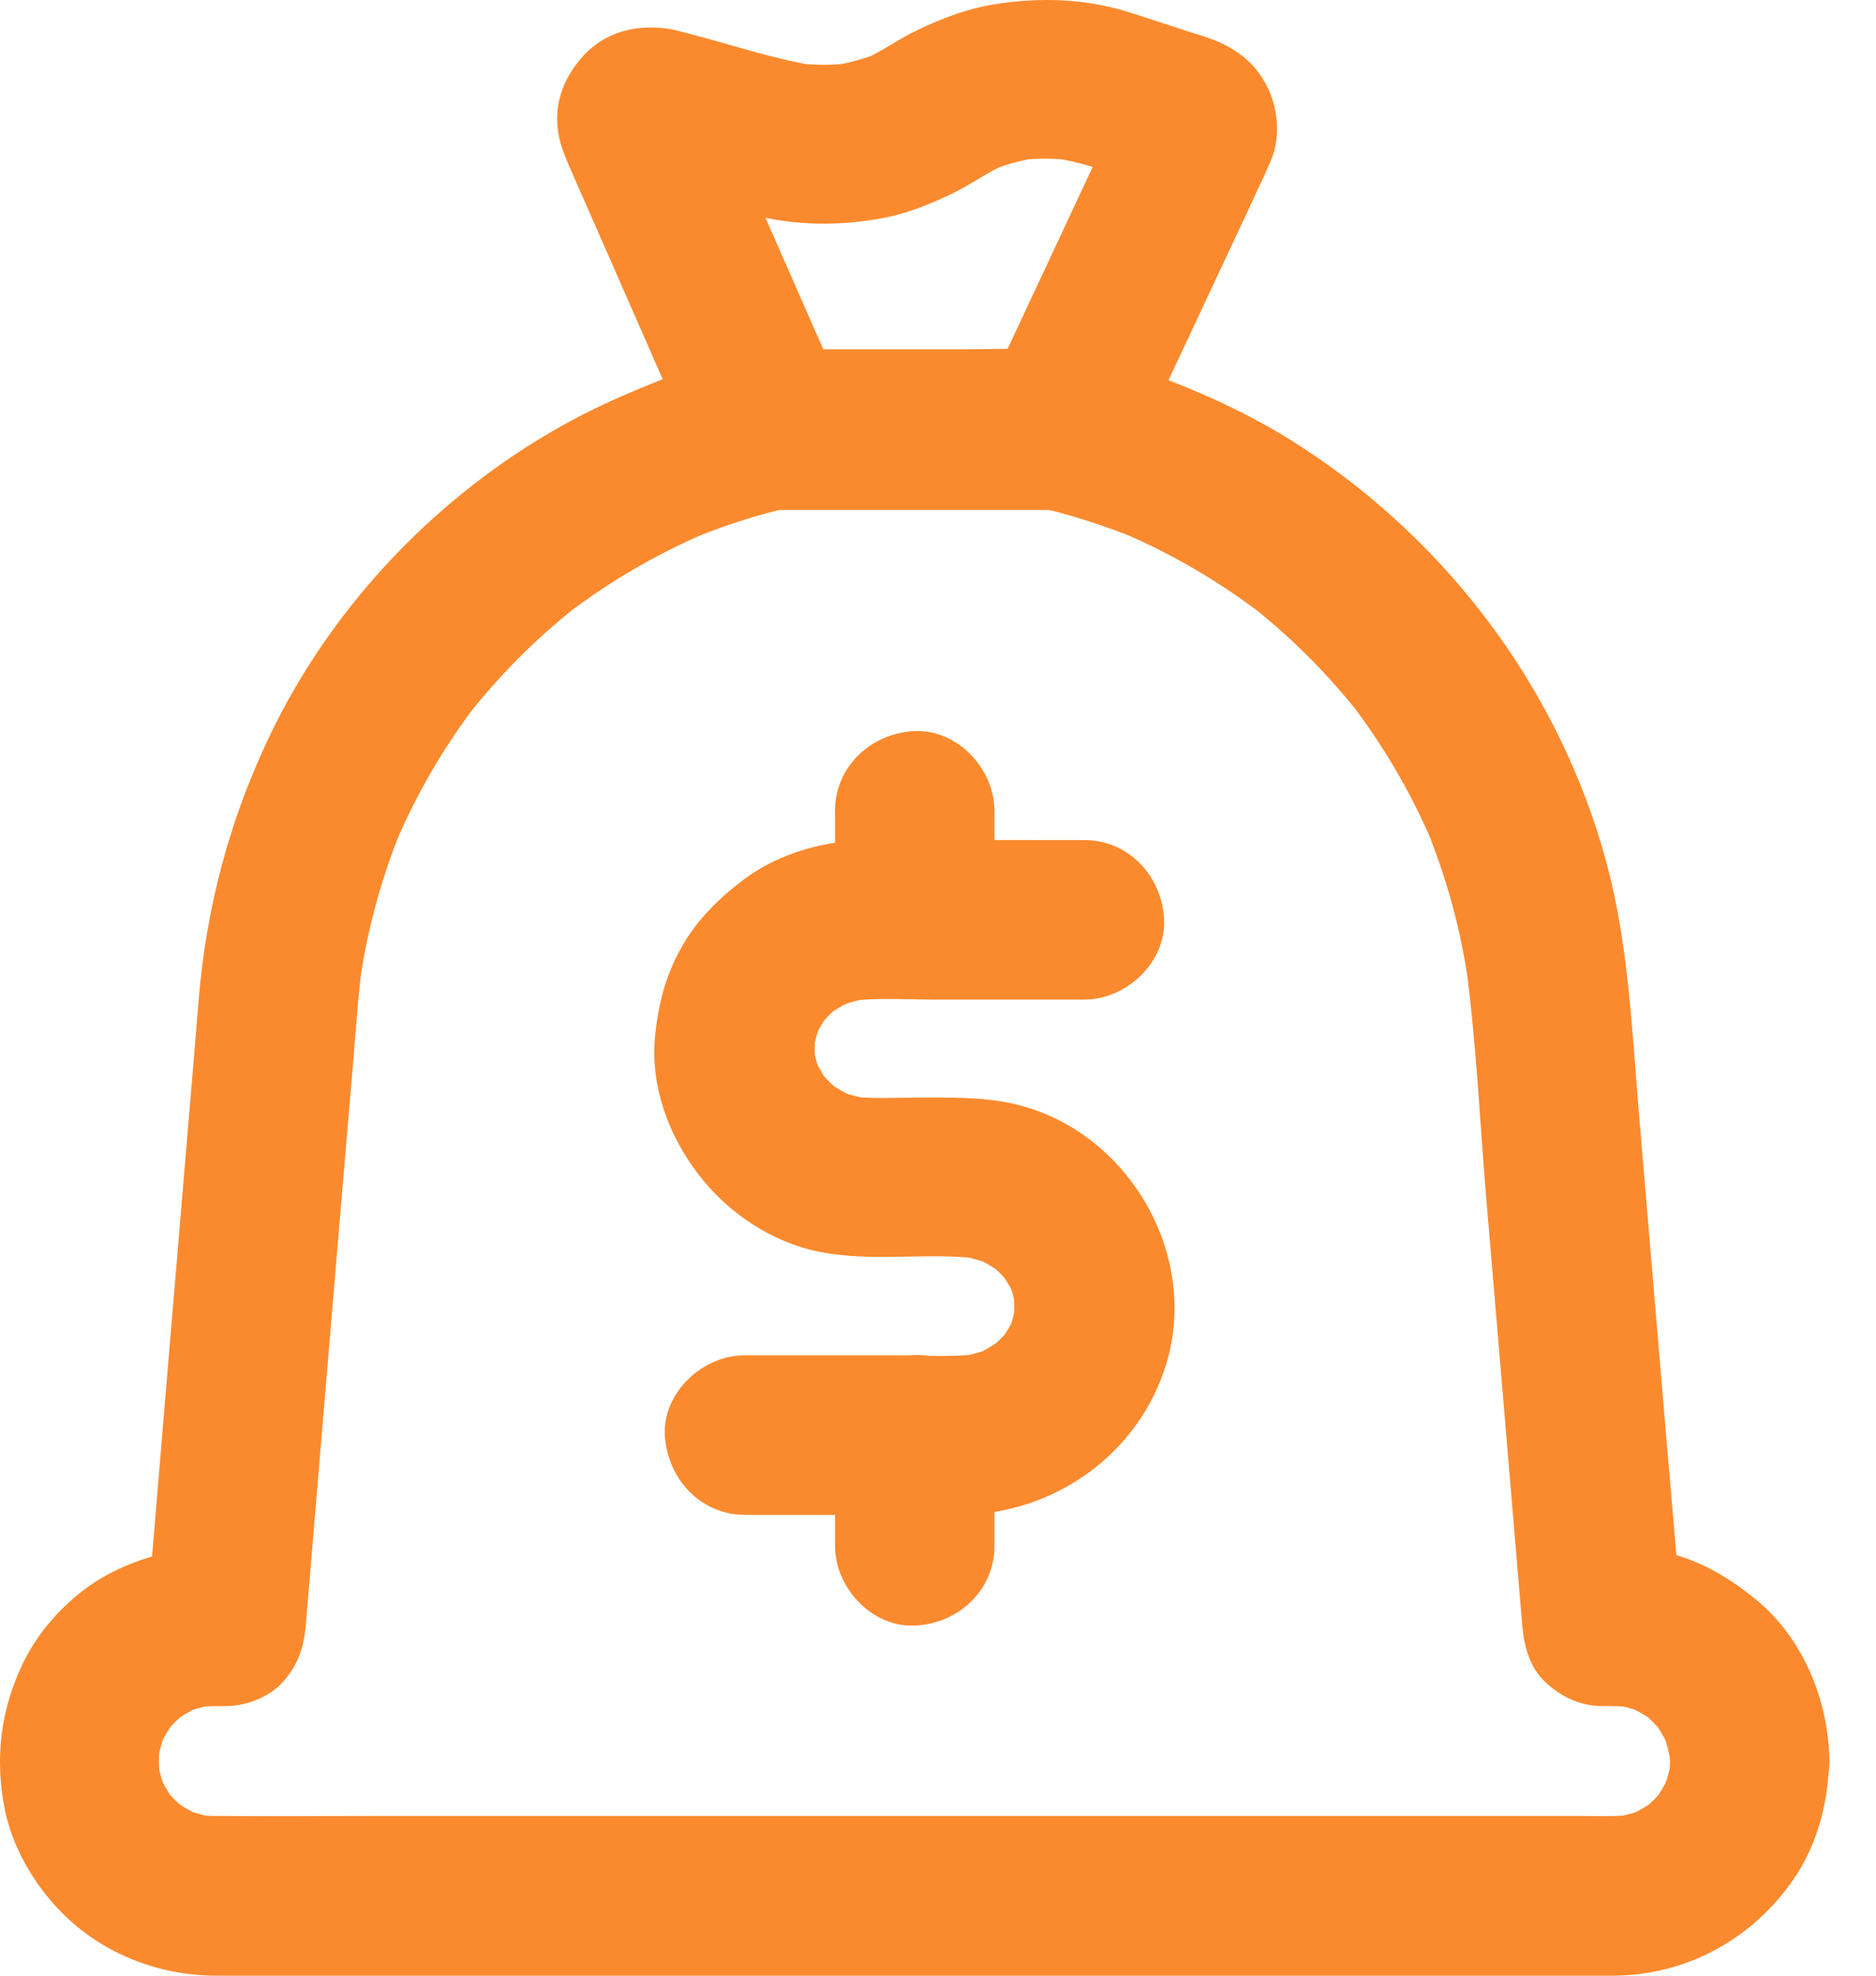 <svg width="19" height="20" viewBox="0 0 19 20" fill="none" xmlns="http://www.w3.org/2000/svg">
<path d="M16.913 17.824C16.913 17.889 16.909 17.951 16.899 18.016C16.909 17.944 16.918 17.873 16.929 17.801C16.913 17.914 16.883 18.023 16.842 18.129C16.869 18.064 16.897 18 16.922 17.935C16.874 18.048 16.816 18.15 16.742 18.249C16.784 18.194 16.826 18.14 16.869 18.085C16.796 18.18 16.71 18.265 16.616 18.339C16.671 18.297 16.724 18.256 16.779 18.212C16.683 18.286 16.579 18.343 16.466 18.392C16.53 18.364 16.595 18.337 16.659 18.311C16.553 18.353 16.445 18.383 16.332 18.399C16.403 18.39 16.475 18.38 16.546 18.369C16.369 18.392 16.186 18.383 16.009 18.383C15.67 18.383 15.331 18.383 14.989 18.383C13.854 18.383 12.719 18.383 11.584 18.383C10.197 18.383 8.809 18.383 7.422 18.383C6.234 18.383 5.046 18.383 3.86 18.383C3.299 18.383 2.739 18.387 2.178 18.383C2.111 18.383 2.042 18.378 1.975 18.369C2.047 18.378 2.118 18.387 2.19 18.399C2.077 18.383 1.968 18.353 1.862 18.311C1.927 18.339 1.991 18.367 2.056 18.392C1.943 18.343 1.841 18.286 1.742 18.212C1.797 18.253 1.85 18.295 1.906 18.339C1.811 18.265 1.726 18.18 1.652 18.085C1.694 18.14 1.735 18.194 1.779 18.249C1.705 18.152 1.647 18.048 1.599 17.935C1.627 18 1.654 18.064 1.68 18.129C1.638 18.023 1.608 17.914 1.592 17.801C1.601 17.873 1.611 17.944 1.622 18.016C1.606 17.891 1.606 17.767 1.622 17.64C1.613 17.711 1.604 17.783 1.592 17.854C1.611 17.734 1.641 17.621 1.687 17.508C1.659 17.573 1.631 17.637 1.606 17.702C1.654 17.594 1.712 17.494 1.784 17.4C1.742 17.455 1.701 17.508 1.657 17.564C1.73 17.471 1.811 17.391 1.904 17.317C1.848 17.358 1.795 17.4 1.74 17.444C1.834 17.372 1.934 17.315 2.042 17.266C1.977 17.294 1.913 17.322 1.848 17.347C1.961 17.301 2.074 17.271 2.194 17.252C2.123 17.262 2.051 17.271 1.98 17.282C2.083 17.271 2.185 17.271 2.289 17.271C2.487 17.271 2.723 17.183 2.859 17.033C3.011 16.867 3.076 16.687 3.096 16.463C3.159 15.718 3.221 14.975 3.283 14.23C3.38 13.074 3.477 11.918 3.576 10.762C3.604 10.43 3.625 10.096 3.668 9.764C3.659 9.835 3.65 9.907 3.638 9.978C3.717 9.418 3.865 8.871 4.084 8.349C4.056 8.414 4.028 8.479 4.003 8.543C4.218 8.036 4.497 7.558 4.831 7.122C4.79 7.177 4.748 7.23 4.704 7.286C5.046 6.845 5.438 6.451 5.879 6.109C5.823 6.151 5.77 6.192 5.715 6.236C6.158 5.895 6.642 5.611 7.157 5.392C7.092 5.419 7.027 5.447 6.963 5.472C7.309 5.327 7.664 5.212 8.029 5.129C7.957 5.138 7.886 5.147 7.814 5.159C8.656 5.159 9.501 5.159 10.343 5.159C10.465 5.159 10.587 5.159 10.707 5.159C10.636 5.149 10.564 5.14 10.493 5.129C10.857 5.214 11.213 5.329 11.559 5.472C11.494 5.445 11.429 5.417 11.365 5.392C11.879 5.611 12.361 5.895 12.804 6.236C12.749 6.195 12.696 6.153 12.641 6.109C13.072 6.444 13.457 6.831 13.792 7.26C13.75 7.205 13.709 7.152 13.665 7.097C14.009 7.542 14.292 8.026 14.512 8.543C14.484 8.479 14.456 8.414 14.431 8.349C14.648 8.871 14.798 9.418 14.876 9.978C14.867 9.907 14.858 9.835 14.846 9.764C14.95 10.541 14.987 11.33 15.051 12.11C15.151 13.286 15.25 14.465 15.349 15.642C15.372 15.916 15.395 16.189 15.418 16.463C15.437 16.671 15.494 16.885 15.656 17.033C15.813 17.178 16.009 17.271 16.226 17.271C16.329 17.271 16.431 17.271 16.535 17.282C16.463 17.273 16.392 17.264 16.32 17.252C16.44 17.271 16.553 17.301 16.666 17.347C16.602 17.319 16.537 17.291 16.473 17.266C16.581 17.315 16.68 17.372 16.775 17.444C16.719 17.402 16.666 17.361 16.611 17.317C16.703 17.391 16.784 17.471 16.858 17.564C16.816 17.508 16.775 17.455 16.731 17.4C16.802 17.494 16.86 17.594 16.909 17.702C16.881 17.637 16.853 17.573 16.828 17.508C16.874 17.621 16.904 17.734 16.922 17.854C16.913 17.783 16.904 17.711 16.892 17.64C16.906 17.702 16.911 17.764 16.913 17.824C16.918 18.247 17.28 18.653 17.721 18.632C18.154 18.613 18.535 18.277 18.528 17.824C18.519 17.211 18.261 16.576 17.774 16.184C17.513 15.972 17.229 15.803 16.897 15.72C16.678 15.667 16.454 15.651 16.23 15.651C16.5 15.921 16.768 16.189 17.038 16.459C16.985 15.822 16.932 15.188 16.876 14.551C16.784 13.457 16.692 12.366 16.599 11.272C16.528 10.426 16.493 9.561 16.272 8.739C15.808 7.016 14.698 5.519 13.21 4.543C12.885 4.328 12.539 4.146 12.181 3.991C11.941 3.888 11.699 3.791 11.45 3.71C11.215 3.634 10.956 3.546 10.707 3.537C10.366 3.521 10.022 3.537 9.681 3.537C9.157 3.537 8.633 3.537 8.11 3.537C8.01 3.537 7.911 3.535 7.812 3.537C7.556 3.544 7.281 3.641 7.039 3.721C6.79 3.802 6.55 3.901 6.31 4.005C4.76 4.672 3.438 5.95 2.718 7.477C2.323 8.31 2.093 9.178 2.014 10.096C1.998 10.292 1.982 10.488 1.966 10.682C1.88 11.708 1.793 12.733 1.707 13.759C1.636 14.613 1.564 15.467 1.493 16.32C1.488 16.369 1.486 16.415 1.481 16.463C1.751 16.193 2.019 15.926 2.289 15.656C1.887 15.656 1.523 15.727 1.161 15.903C0.778 16.087 0.425 16.442 0.238 16.826C0.009 17.296 -0.053 17.783 0.044 18.295C0.118 18.687 0.339 19.07 0.618 19.354C1.027 19.772 1.599 19.998 2.18 20C2.261 20 2.34 20 2.42 20C2.833 20 3.249 20 3.662 20C4.324 20 4.986 20 5.648 20C6.462 20 7.274 20 8.089 20C8.945 20 9.803 20 10.659 20C11.464 20 12.269 20 13.072 20C13.716 20 14.359 20 15.003 20C15.388 20 15.776 20 16.161 20C16.223 20 16.288 20 16.35 20C17.105 19.993 17.783 19.608 18.194 18.98C18.413 18.643 18.519 18.228 18.523 17.829C18.528 17.407 18.148 17.003 17.716 17.022C17.278 17.038 16.918 17.372 16.913 17.824Z" fill="#FB8A2E"/>
<path d="M11.417 0.941C11.007 1.816 10.598 2.692 10.188 3.567C10.13 3.691 10.072 3.814 10.015 3.938C10.248 3.804 10.478 3.671 10.711 3.539C9.869 3.539 9.025 3.539 8.183 3.539C8.061 3.539 7.938 3.539 7.818 3.539C8.051 3.673 8.282 3.807 8.515 3.938C8.118 3.039 7.724 2.136 7.327 1.237C7.272 1.11 7.216 0.983 7.161 0.858C7.189 0.923 7.216 0.988 7.242 1.052C7.239 1.043 7.235 1.034 7.232 1.022C7.242 1.094 7.251 1.165 7.262 1.237C7.258 1.218 7.258 1.2 7.262 1.179C7.253 1.251 7.244 1.322 7.232 1.394C7.235 1.384 7.239 1.375 7.242 1.368C7.214 1.433 7.186 1.497 7.161 1.562C7.166 1.555 7.17 1.546 7.175 1.539C7.133 1.594 7.092 1.647 7.048 1.703C7.059 1.687 7.071 1.675 7.087 1.666C7.032 1.707 6.979 1.749 6.923 1.793C6.933 1.788 6.939 1.784 6.949 1.781C6.884 1.809 6.819 1.837 6.755 1.862C6.764 1.86 6.773 1.857 6.783 1.855C6.711 1.864 6.639 1.873 6.568 1.885C6.577 1.885 6.586 1.883 6.598 1.883C6.526 1.873 6.455 1.864 6.383 1.853C6.492 1.869 6.6 1.906 6.706 1.933C6.898 1.984 7.092 2.035 7.283 2.086C7.394 2.116 7.502 2.143 7.613 2.173C8.058 2.286 8.499 2.291 8.949 2.206C9.193 2.16 9.431 2.063 9.655 1.954C9.839 1.864 10.003 1.742 10.192 1.659C10.128 1.687 10.063 1.714 9.999 1.74C10.169 1.668 10.345 1.62 10.527 1.594C10.455 1.604 10.384 1.613 10.312 1.624C10.49 1.601 10.665 1.601 10.843 1.622C10.771 1.613 10.7 1.604 10.628 1.592C11.032 1.647 11.429 1.816 11.816 1.943C11.752 1.915 11.687 1.887 11.623 1.862C11.641 1.869 11.66 1.878 11.674 1.892C11.618 1.85 11.565 1.809 11.51 1.765C11.517 1.772 11.524 1.779 11.528 1.786C11.487 1.73 11.445 1.677 11.401 1.622C11.406 1.631 11.411 1.638 11.415 1.647C11.387 1.583 11.36 1.518 11.334 1.454C11.337 1.463 11.339 1.472 11.344 1.481C11.334 1.41 11.325 1.338 11.314 1.267C11.318 1.285 11.318 1.306 11.314 1.324C11.323 1.253 11.332 1.181 11.344 1.11C11.341 1.119 11.337 1.128 11.334 1.14C11.198 1.539 11.491 2.04 11.897 2.134C12.345 2.236 12.744 1.998 12.892 1.571C12.975 1.324 12.931 1.029 12.797 0.81C12.668 0.595 12.472 0.466 12.241 0.385C12.176 0.362 12.112 0.344 12.047 0.323C11.853 0.261 11.66 0.196 11.468 0.134C11.007 -0.016 10.531 -0.032 10.056 0.046C9.791 0.09 9.544 0.185 9.3 0.3C9.108 0.39 8.94 0.517 8.746 0.602C8.81 0.575 8.875 0.547 8.94 0.522C8.771 0.591 8.598 0.639 8.421 0.667C8.492 0.658 8.564 0.648 8.635 0.637C8.441 0.662 8.25 0.662 8.056 0.637C8.128 0.646 8.199 0.655 8.271 0.667C7.867 0.605 7.468 0.471 7.076 0.367C7.006 0.349 6.939 0.33 6.87 0.312C6.54 0.233 6.183 0.286 5.934 0.538C5.758 0.715 5.636 0.96 5.643 1.216C5.647 1.398 5.696 1.521 5.767 1.687C5.777 1.71 5.788 1.733 5.797 1.756C6.125 2.501 6.453 3.248 6.78 3.994C6.893 4.25 7.006 4.508 7.119 4.764C7.23 5.016 7.558 5.163 7.816 5.163C8.658 5.163 9.503 5.163 10.345 5.163C10.467 5.163 10.589 5.163 10.709 5.163C10.975 5.163 11.288 5.013 11.406 4.764C11.816 3.89 12.225 3.013 12.636 2.139C12.693 2.014 12.751 1.892 12.809 1.767C12.903 1.567 12.952 1.366 12.889 1.144C12.839 0.958 12.693 0.755 12.518 0.662C12.331 0.563 12.103 0.515 11.895 0.582C11.71 0.63 11.505 0.752 11.417 0.941Z" fill="#FB8A2E"/>
<path d="M10.072 15.649C10.072 15.275 10.072 14.901 10.072 14.525C10.072 14.103 9.701 13.699 9.264 13.718C8.826 13.736 8.457 14.073 8.457 14.525C8.457 14.899 8.457 15.273 8.457 15.649C8.457 16.071 8.828 16.475 9.264 16.456C9.701 16.438 10.072 16.103 10.072 15.649Z" fill="#FB8A2E"/>
<path d="M10.072 9.307C10.072 8.94 10.072 8.573 10.072 8.209C10.072 7.786 9.701 7.383 9.264 7.401C8.826 7.42 8.457 7.756 8.457 8.209C8.457 8.575 8.457 8.942 8.457 9.307C8.457 9.729 8.828 10.133 9.264 10.114C9.701 10.094 10.072 9.759 10.072 9.307Z" fill="#FB8A2E"/>
<path d="M7.545 15.335C8.269 15.335 8.993 15.337 9.72 15.335C10.671 15.331 11.536 14.722 11.813 13.803C12.154 12.673 11.4 11.422 10.251 11.171C9.932 11.102 9.621 11.111 9.3 11.111C9.07 11.111 8.832 11.127 8.601 11.097C8.673 11.106 8.744 11.116 8.816 11.127C8.691 11.109 8.571 11.074 8.456 11.026C8.52 11.053 8.585 11.081 8.65 11.106C8.548 11.06 8.451 11.005 8.361 10.936C8.417 10.977 8.47 11.019 8.525 11.062C8.437 10.993 8.361 10.917 8.29 10.832C8.331 10.887 8.373 10.94 8.417 10.996C8.343 10.899 8.283 10.797 8.234 10.686C8.262 10.751 8.29 10.816 8.315 10.88C8.274 10.776 8.246 10.668 8.23 10.557C8.239 10.629 8.248 10.7 8.26 10.772C8.248 10.659 8.248 10.546 8.264 10.433C8.255 10.504 8.246 10.576 8.234 10.647C8.251 10.541 8.281 10.44 8.32 10.338C8.292 10.403 8.264 10.467 8.239 10.532C8.287 10.423 8.345 10.324 8.419 10.23C8.377 10.285 8.336 10.338 8.292 10.393C8.359 10.31 8.433 10.237 8.516 10.172C8.46 10.213 8.407 10.255 8.352 10.299C8.447 10.227 8.548 10.167 8.659 10.119C8.594 10.147 8.53 10.174 8.465 10.2C8.58 10.153 8.696 10.121 8.818 10.103C8.747 10.112 8.675 10.121 8.604 10.133C8.885 10.098 9.18 10.119 9.462 10.119C9.87 10.119 10.278 10.119 10.687 10.119C10.786 10.119 10.885 10.119 10.982 10.119C11.404 10.119 11.808 9.747 11.79 9.311C11.771 8.873 11.434 8.504 10.982 8.504C10.258 8.504 9.533 8.502 8.807 8.504C8.361 8.506 7.893 8.633 7.533 8.903C7.279 9.095 7.06 9.309 6.901 9.591C6.739 9.879 6.663 10.179 6.633 10.507C6.589 11.007 6.776 11.505 7.079 11.895C7.376 12.281 7.819 12.578 8.304 12.673C8.841 12.779 9.383 12.675 9.921 12.742C9.849 12.733 9.778 12.724 9.706 12.712C9.829 12.73 9.946 12.763 10.059 12.809C9.995 12.781 9.93 12.754 9.865 12.728C9.976 12.777 10.078 12.837 10.172 12.908C10.117 12.867 10.064 12.825 10.008 12.781C10.092 12.848 10.165 12.922 10.232 13.003C10.191 12.947 10.149 12.894 10.105 12.839C10.177 12.934 10.237 13.033 10.285 13.141C10.258 13.076 10.23 13.012 10.205 12.947C10.246 13.046 10.274 13.15 10.29 13.257C10.281 13.185 10.271 13.113 10.26 13.042C10.274 13.155 10.276 13.268 10.265 13.381C10.274 13.309 10.283 13.238 10.295 13.166C10.278 13.277 10.251 13.386 10.209 13.489C10.237 13.425 10.265 13.36 10.29 13.296C10.244 13.406 10.181 13.51 10.108 13.605C10.149 13.55 10.191 13.496 10.235 13.441C10.165 13.526 10.087 13.605 9.999 13.672C10.055 13.63 10.108 13.589 10.163 13.545C10.073 13.612 9.979 13.669 9.875 13.716C9.939 13.688 10.004 13.66 10.069 13.635C9.953 13.683 9.833 13.718 9.709 13.736C9.78 13.727 9.852 13.718 9.923 13.706C9.644 13.741 9.351 13.72 9.072 13.72C8.659 13.72 8.248 13.72 7.835 13.72C7.736 13.72 7.637 13.72 7.54 13.72C7.118 13.72 6.714 14.092 6.733 14.528C6.758 14.966 7.092 15.335 7.545 15.335Z" fill="#FB8A2E"/>
</svg>
